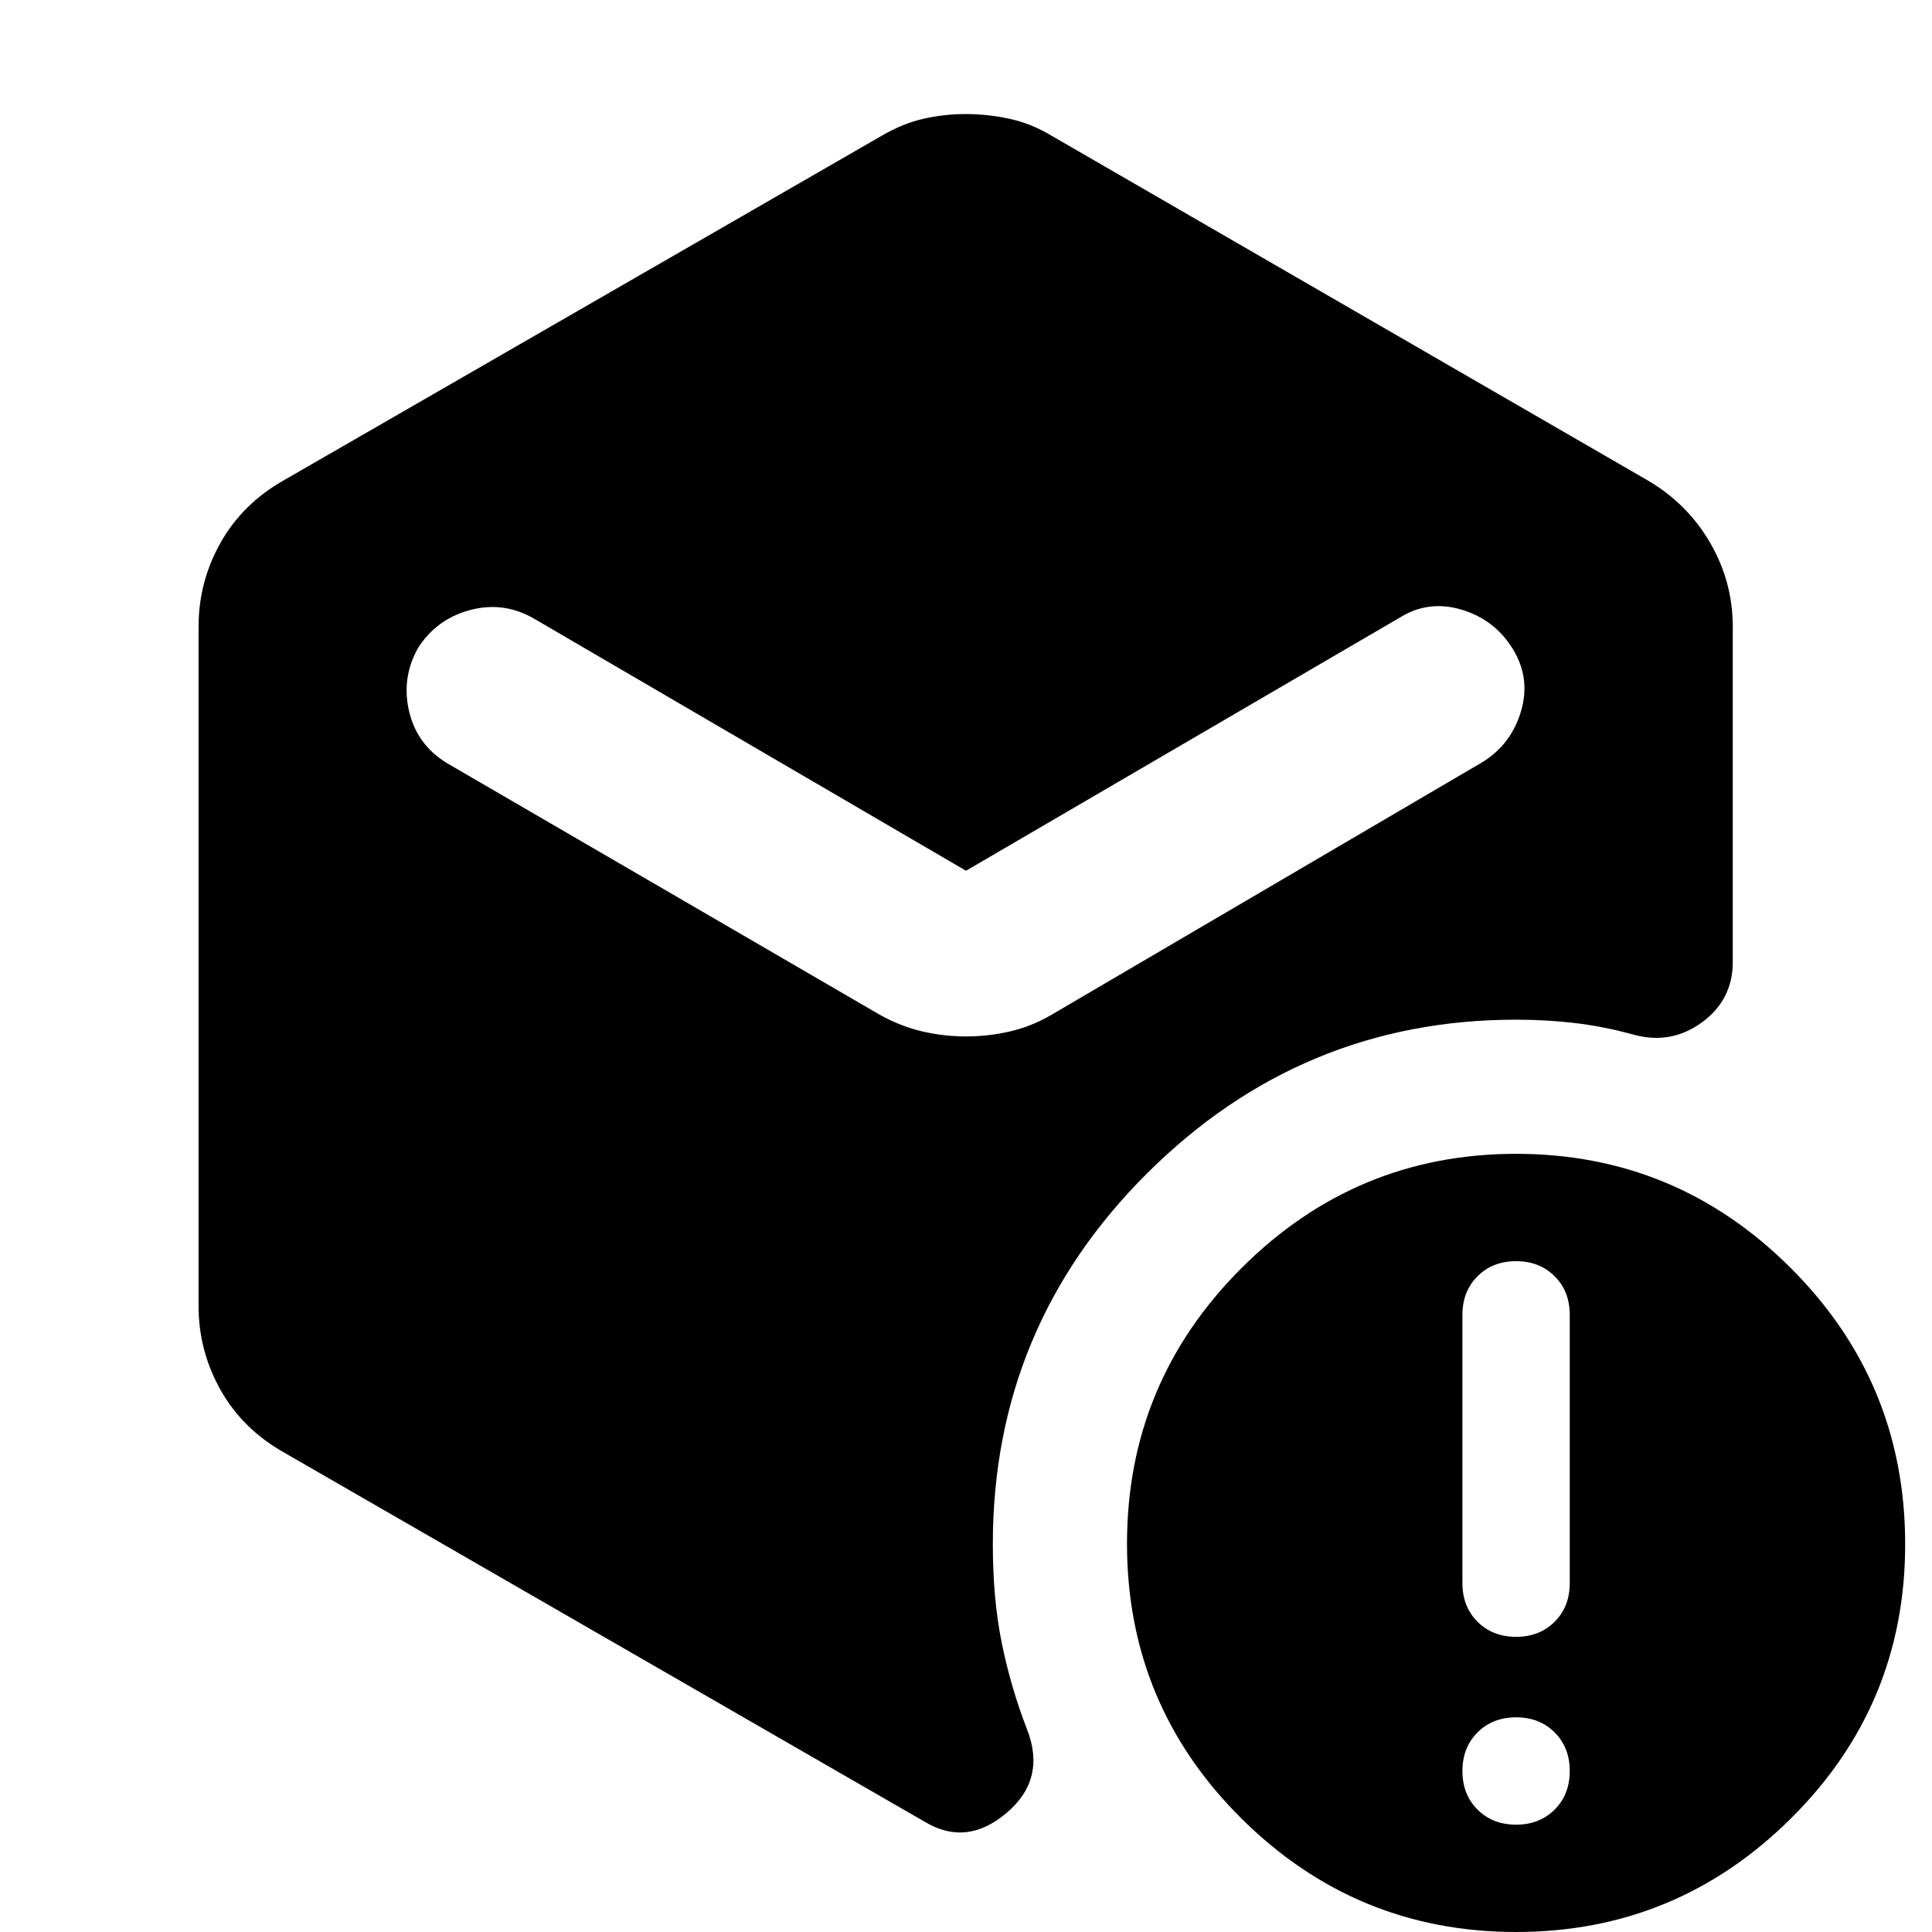 <svg xmlns="http://www.w3.org/2000/svg" height="40" viewBox="0 -960 960 960" width="40"><path d="M480.03-445q10.89 0 21.65-2.45 10.77-2.46 20.65-8.22l214.34-125.66q14.21-8.78 19.1-25.22 4.9-16.45-4.1-31.04-9-14.6-25.5-19.5-16.5-4.91-30.84 4.09L480-527.33 264.67-653q-15-8.33-31.5-3.76t-25.5 18.83q-8.34 14.93-4.34 31.6 4 16.66 19 25.66l215 125q10.46 5.76 21.13 8.22 10.68 2.45 21.57 2.45ZM98.67-311v-337.67q0-22.22 10.91-41.63 10.92-19.42 31.42-31.03l297.33-171.34q10.34-6 20.56-8.33 10.22-2.33 21-2.33T501.5-901q10.83 2.33 20.83 8.33l296.34 171.34q19.83 11.61 31.08 31.03Q861-670.89 861-648.67V-482q0 18.95-15.5 30.14-15.5 11.19-34.17 5.86-14.66-4-28.87-5.67-14.2-1.66-29.13-1.66-106.66 0-183.33 76.34-76.67 76.33-76.67 184.32 0 27.34 4.5 49.34 4.5 22 12.5 42.66Q520-76 500.17-59.17q-19.84 16.84-40.5 4.5L141-238.33q-20.5-11.62-31.42-31.04Q98.67-288.78 98.67-311ZM753.33 0q-79.66 0-136.5-56.43Q560-112.87 560-192.93q0-80.07 56.83-136.9 56.84-56.84 136.5-56.84 79.67 0 136.5 56.75 56.84 56.74 56.84 137.25 0 79.96-56.84 136.32Q833 0 753.33 0Zm0-53.33q11.67 0 19.17-7.5Q780-68.33 780-80q0-11.67-7.5-19.17-7.5-7.5-19.17-7.5-11.66 0-19.16 7.5T726.67-80q0 11.67 7.5 19.17 7.5 7.5 19.16 7.5Zm0-93.34q11.67 0 19.17-7.5 7.5-7.5 7.5-19.16v-133.34q0-11.66-7.5-19.16t-19.17-7.5q-11.66 0-19.16 7.5t-7.5 19.16v133.34q0 11.66 7.5 19.16t19.16 7.5Z"/></svg>